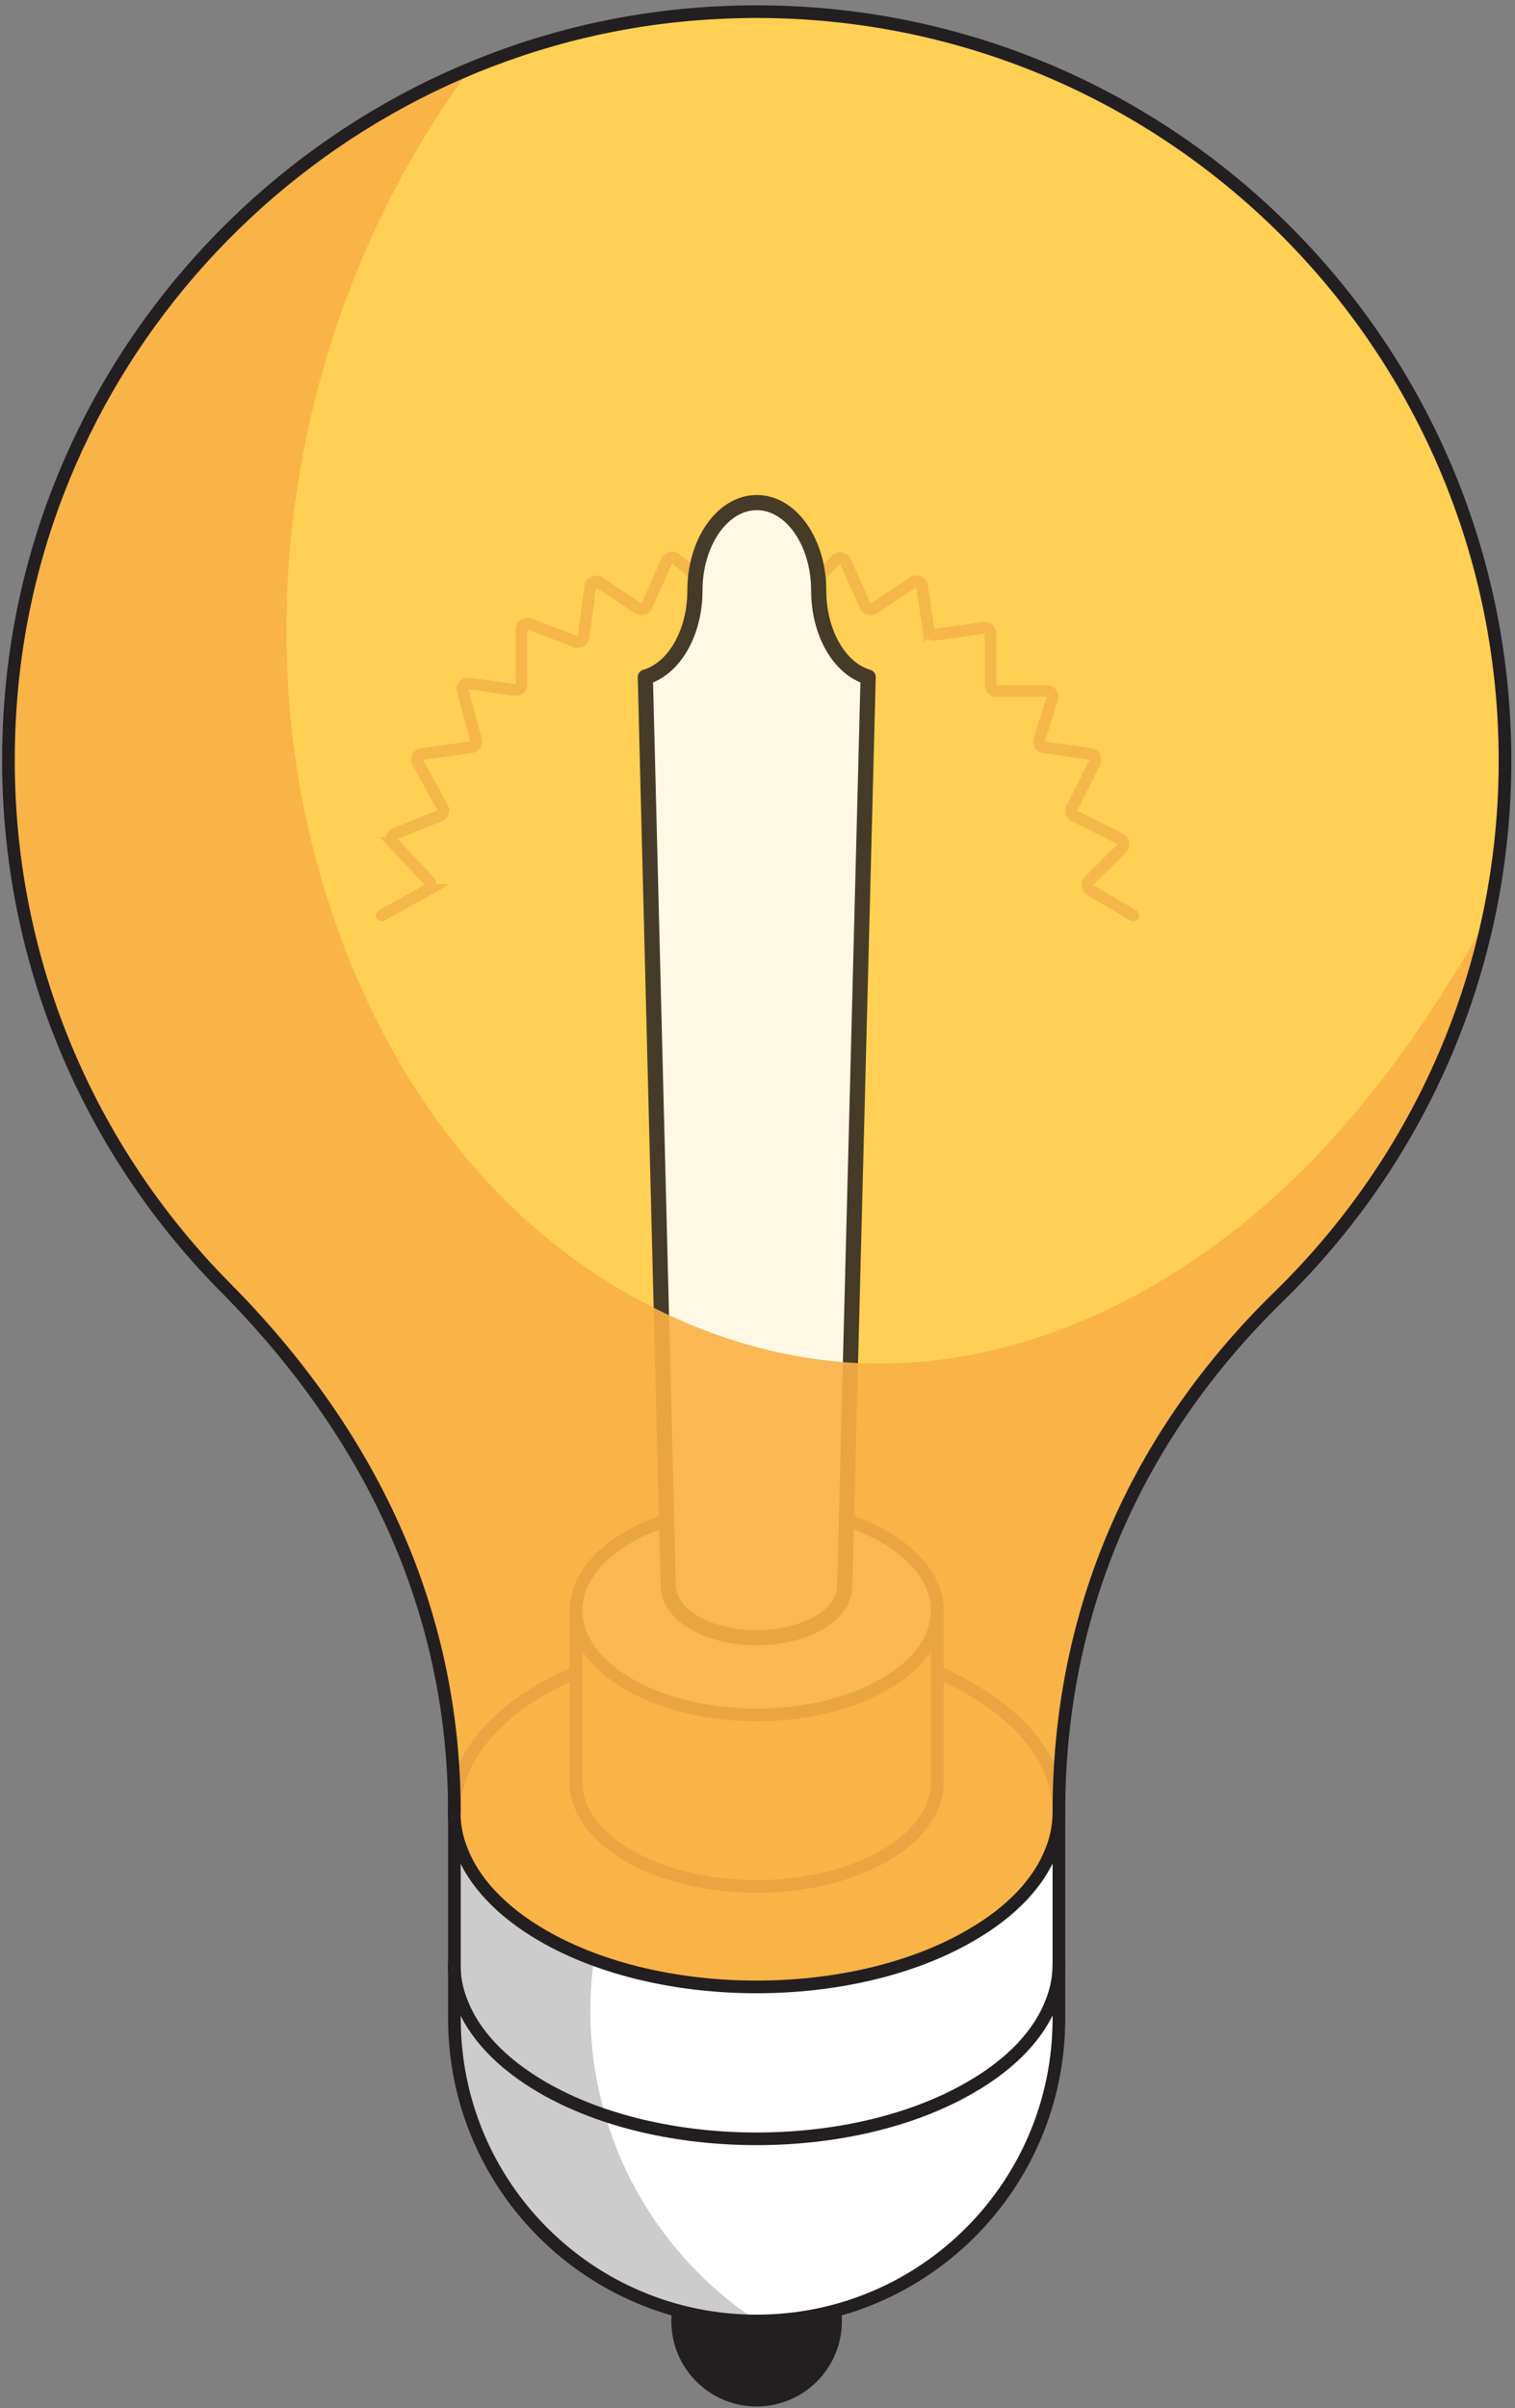 <svg width="260" height="413" fill="none" xmlns="http://www.w3.org/2000/svg"><rect width="100%" height="100%" fill="#808080" stroke="none"/><path d="M143.394 398.088c0 7.468-6.05 13.547-13.547 13.547-7.468 0-13.546-6.05-13.546-13.547 0-7.468 6.049-13.546 13.546-13.546a13.527 13.527 0 0113.547 13.546z" fill="#231F20" stroke="#231F20" stroke-width="2.171" stroke-miterlimit="10" stroke-linecap="round" stroke-linejoin="round"/><path d="M181.727 310.787v35.401c0 28.657-23.215 51.871-51.871 51.871-28.657 0-51.872-23.214-51.872-51.871v-35.401h103.743z" fill="#fff"/><path d="M102 335.652c-1.795 12.013-.029 24.546 5.008 35.633 5.036 11.057 13.315 20.638 23.562 27.18-11.144-1.679-22.694-3.618-31.899-10.102-10.391-7.324-16.412-19.597-18.786-32.072-2.373-12.476-1.534-25.328-.665-37.978 4.66 8.019 12.215 14.329 20.957 17.484" fill="#CCC"/><path d="M181.727 310.787v35.401c0 28.657-23.215 51.871-51.871 51.871-28.657 0-51.872-23.214-51.872-51.871v-35.401h103.743v0z" stroke="#231F20" stroke-width="2.171" stroke-miterlimit="10" stroke-linecap="round" stroke-linejoin="round"/><path d="M181.721 336.839c0 2.142-.377 4.313-1.216 6.426-2.026 5.413-6.687 10.565-14.01 14.762-20.233 11.723-53.087 11.723-73.35 0-7.293-4.226-11.954-9.378-13.98-14.762-.84-2.084-1.216-4.255-1.216-6.426" stroke="#231F20" stroke-width="2.171" stroke-miterlimit="10" stroke-linecap="round" stroke-linejoin="round"/><path d="M258.295 130.424c0 36.038-14.878 68.602-38.817 91.933-24.575 23.967-37.745 54.129-37.745 88.43 0-7.671-5.066-15.313-15.226-21.16-20.233-11.694-53.087-11.694-73.349 0-10.131 5.847-15.197 13.518-15.197 21.16 0-35.025-14.646-65.129-39.308-89.993-25.791-26.023-40.554-63.016-36.588-103.395C8.115 55.889 58.394 6.941 120.02 2.367c75.404-5.586 138.275 53.898 138.275 128.057z" fill="#FFCF53"/><path d="M53.527 169.762c0-2.721 8.771-4.95 9.06-7.584.29-2.692-7.757-6.802-7.178-9.407.608-2.634 9.639-2.866 10.536-5.384.898-2.547-6.05-8.366-4.892-10.768 1.187-2.432 10.044-.608 11.463-2.895 1.447-2.286-4.024-9.494-2.345-11.578 1.68-2.113 9.929 1.65 11.81-.261 1.91-1.91-1.823-10.131.26-11.81 2.114-1.678 9.292 3.792 11.58 2.345 2.286-1.418.462-10.276 2.894-11.463 2.402-1.157 8.22 5.761 10.768 4.892 2.518-.897 2.721-9.928 5.384-10.536 2.605-.579 6.686 7.468 9.407 7.179 2.663-.29 4.863-9.06 7.584-9.06 2.721 0 4.95 8.77 7.584 9.06 2.692.289 6.802-7.758 9.407-7.179 2.634.608 2.866 9.639 5.384 10.536 2.547.898 8.365-6.05 10.768-4.892 2.431 1.187.608 10.045 2.895 11.463 2.286 1.447 9.494-4.023 11.578-2.345 2.113 1.679-1.65 9.929.261 11.81 1.91 1.911 10.131-1.823 11.809.261 1.679 2.113-3.791 9.292-2.344 11.578 1.418 2.287 10.276.463 11.462 2.895 1.158 2.402-5.76 8.221-4.891 10.768.897 2.518 9.928 2.721 10.536 5.384.579 2.605-7.468 6.686-7.179 9.407.29 2.663 9.06 4.863 9.06 7.584" stroke="#FFCF53" stroke-width="2.171" stroke-miterlimit="10"/><path d="M181.721 310.787c0 2.142-.377 4.313-1.216 6.426-2.026 5.413-6.687 10.565-14.01 14.762-20.233 11.723-53.087 11.723-73.35 0-7.293-4.226-11.954-9.378-13.98-14.762-.84-2.084-1.216-4.255-1.216-6.426 0-7.671 5.037-15.313 15.197-21.16 20.262-11.694 53.116-11.694 73.349 0 10.16 5.847 15.226 13.518 15.226 21.16z" fill="#FFCF53"/><path d="M181.723 310.787c0-7.671-5.065-15.312-15.225-21.159a57.812 57.812 0 00-5.182-2.635m-62.41-.231a59.212 59.212 0 00-5.76 2.865c-10.131 5.847-15.197 13.518-15.197 21.16" stroke="#231F20" stroke-width="2.171" stroke-miterlimit="10" stroke-linecap="round" stroke-linejoin="round"/><path d="M160.858 276.225c0 4.603-3.04 9.176-9.089 12.65-12.1 7.005-31.725 7.005-43.853 0-6.05-3.503-9.06-8.076-9.06-12.65 0-4.573 3.01-9.176 9.06-12.649 12.128-6.976 31.753-6.976 43.853 0 6.078 3.502 9.089 8.076 9.089 12.649z" fill="#fff" stroke="#231F20" stroke-width="2.171" stroke-miterlimit="10" stroke-linecap="round" stroke-linejoin="round"/><path d="M160.858 276.225v29.409c0 4.574-3.039 9.176-9.089 12.65-12.1 7.005-31.725 7.005-43.853 0-6.05-3.503-9.09-8.076-9.06-12.65v-29.409c0 4.603 3.01 9.176 9.06 12.649 12.128 7.005 31.753 7.005 43.853 0 6.079-3.473 9.089-8.046 9.089-12.649z" fill="#FFCF53" stroke="#231F20" stroke-width="2.171" stroke-miterlimit="10" stroke-linecap="round" stroke-linejoin="round"/><path d="M65.5 157l7.877-4.376a1 1 0 00.243-1.56l-6.114-6.495a1 1 0 01.357-1.614l7.587-3.035a1 1 0 00.505-1.411l-4.253-7.733a1 1 0 01.74-1.473l8.428-1.149a1 1 0 00.83-1.254l-2.3-8.432a1 1 0 011.107-1.253l7.852 1.122a1 1 0 001.141-.99v-9.396a1 1 0 011.356-.934l7.96 3.032a1 1 0 001.348-.805l1.128-8.649a1 1 0 011.546-.703l6.68 4.453a1 1 0 001.466-.421l3.473-7.717a1 1 0 011.556-.354l7.736 6.515a1 1 0 001.397-.106l5.702-6.517a1 1 0 011.404-.1l5.545 4.752a1 1 0 001.358-.052l4.321-4.32a1 1 0 011.619.296l3.421 7.603a1 1 0 001.466.421l6.708-4.472a1 1 0 011.544.684l1.119 7.461a1 1 0 001.13.842l8.376-1.197a1 1 0 011.141.99v8.847a1 1 0 001 1h8.636a1 1 0 01.953 1.301l-2.234 7.075a1 1 0 00.812 1.291l7.96 1.137a1 1 0 01.753 1.437l-3.933 7.865a1 1 0 00.447 1.341l7.865 3.933a.999.999 0 01.26 1.601l-5.605 5.605a1 1 0 00.2 1.569L194.5 157" stroke="#F3B148" stroke-width="2" stroke-linecap="round"/><path d="M114.687 271.97l-3.937-155.845c4.863-1.389 8.51-7.497 8.51-14.82 0-8.337 4.747-15.11 10.623-15.11 5.876 0 10.623 6.773 10.623 15.11 0 7.323 3.648 13.431 8.482 14.82l-4.024 155.99c0 2.258-1.476 4.487-4.429 6.194-5.905 3.416-15.486 3.416-21.362 0-2.981-1.707-4.486-4.11-4.486-6.339z" fill="#fff" stroke="#231F20" stroke-width="2.605" stroke-miterlimit="10" stroke-linecap="round" stroke-linejoin="round"/><path opacity=".16" d="M258.26 130.424c0 9.031-.927 17.889-2.721 26.399-5.326 25.444-18.149 48.079-36.096 65.534-24.575 23.967-37.745 54.129-37.745 88.43 0 2.142-.377 4.313-1.216 6.426-2.026 5.413-6.687 10.565-14.01 14.762-20.233 11.723-53.087 11.723-73.35 0-7.294-4.226-11.954-9.378-13.98-14.762-.84-2.084-1.216-4.255-1.216-6.426 0-35.025-14.647-65.129-39.308-89.993C12.827 194.771-1.936 157.778 2.03 117.399c4.718-47.732 36.038-87.91 78.675-105.653 12.302-5.124 25.472-8.366 39.28-9.379C195.389-3.219 258.26 56.265 258.26 130.424z" fill="#FFCF53"/><path d="M255.574 156.823c-5.326 25.444-18.149 48.079-36.096 65.534-24.575 23.967-37.745 54.129-37.745 88.43 0 2.142-.377 4.313-1.216 6.426-2.026 5.413-6.687 10.565-14.01 14.762-20.233 11.723-53.087 11.723-73.349 0-7.294-4.226-11.955-9.378-13.98-14.762-.84-2.084-1.217-4.255-1.217-6.426 0-35.025-14.646-65.129-39.308-89.993-25.791-26.023-40.554-63.016-36.588-103.395C6.783 69.667 38.103 29.489 80.74 11.746c-28.396 38.295-38.845 89.761-26.456 135.901 5.934 22.144 16.933 43.246 33.403 59.195 16.47 15.949 38.643 26.485 61.568 27.006 27.325.608 53.579-12.967 73.147-32.043 13.431-13.054 24.025-28.569 33.172-44.982z" fill="#FAB045" fill-opacity=".9" style="mix-blend-mode:darken"/><path d="M77.98 310.787c0-35.025-14.646-65.129-39.308-89.993-25.79-26.023-40.553-63.016-36.587-103.395C8.135 55.889 58.413 6.941 120.039 2.367c75.376-5.615 138.246 53.869 138.246 128.057 0 36.038-14.878 68.602-38.816 91.933-24.575 23.967-37.746 54.129-37.746 88.43m-.002 0c0 2.142-.377 4.313-1.216 6.426-2.026 5.413-6.687 10.565-14.01 14.762-20.233 11.724-53.087 11.724-73.35 0-7.293-4.226-11.954-9.378-13.98-14.762-.84-2.084-1.216-4.255-1.216-6.426" stroke="#231F20" stroke-width="2.171" stroke-miterlimit="10" stroke-linecap="round" stroke-linejoin="round"/></svg>